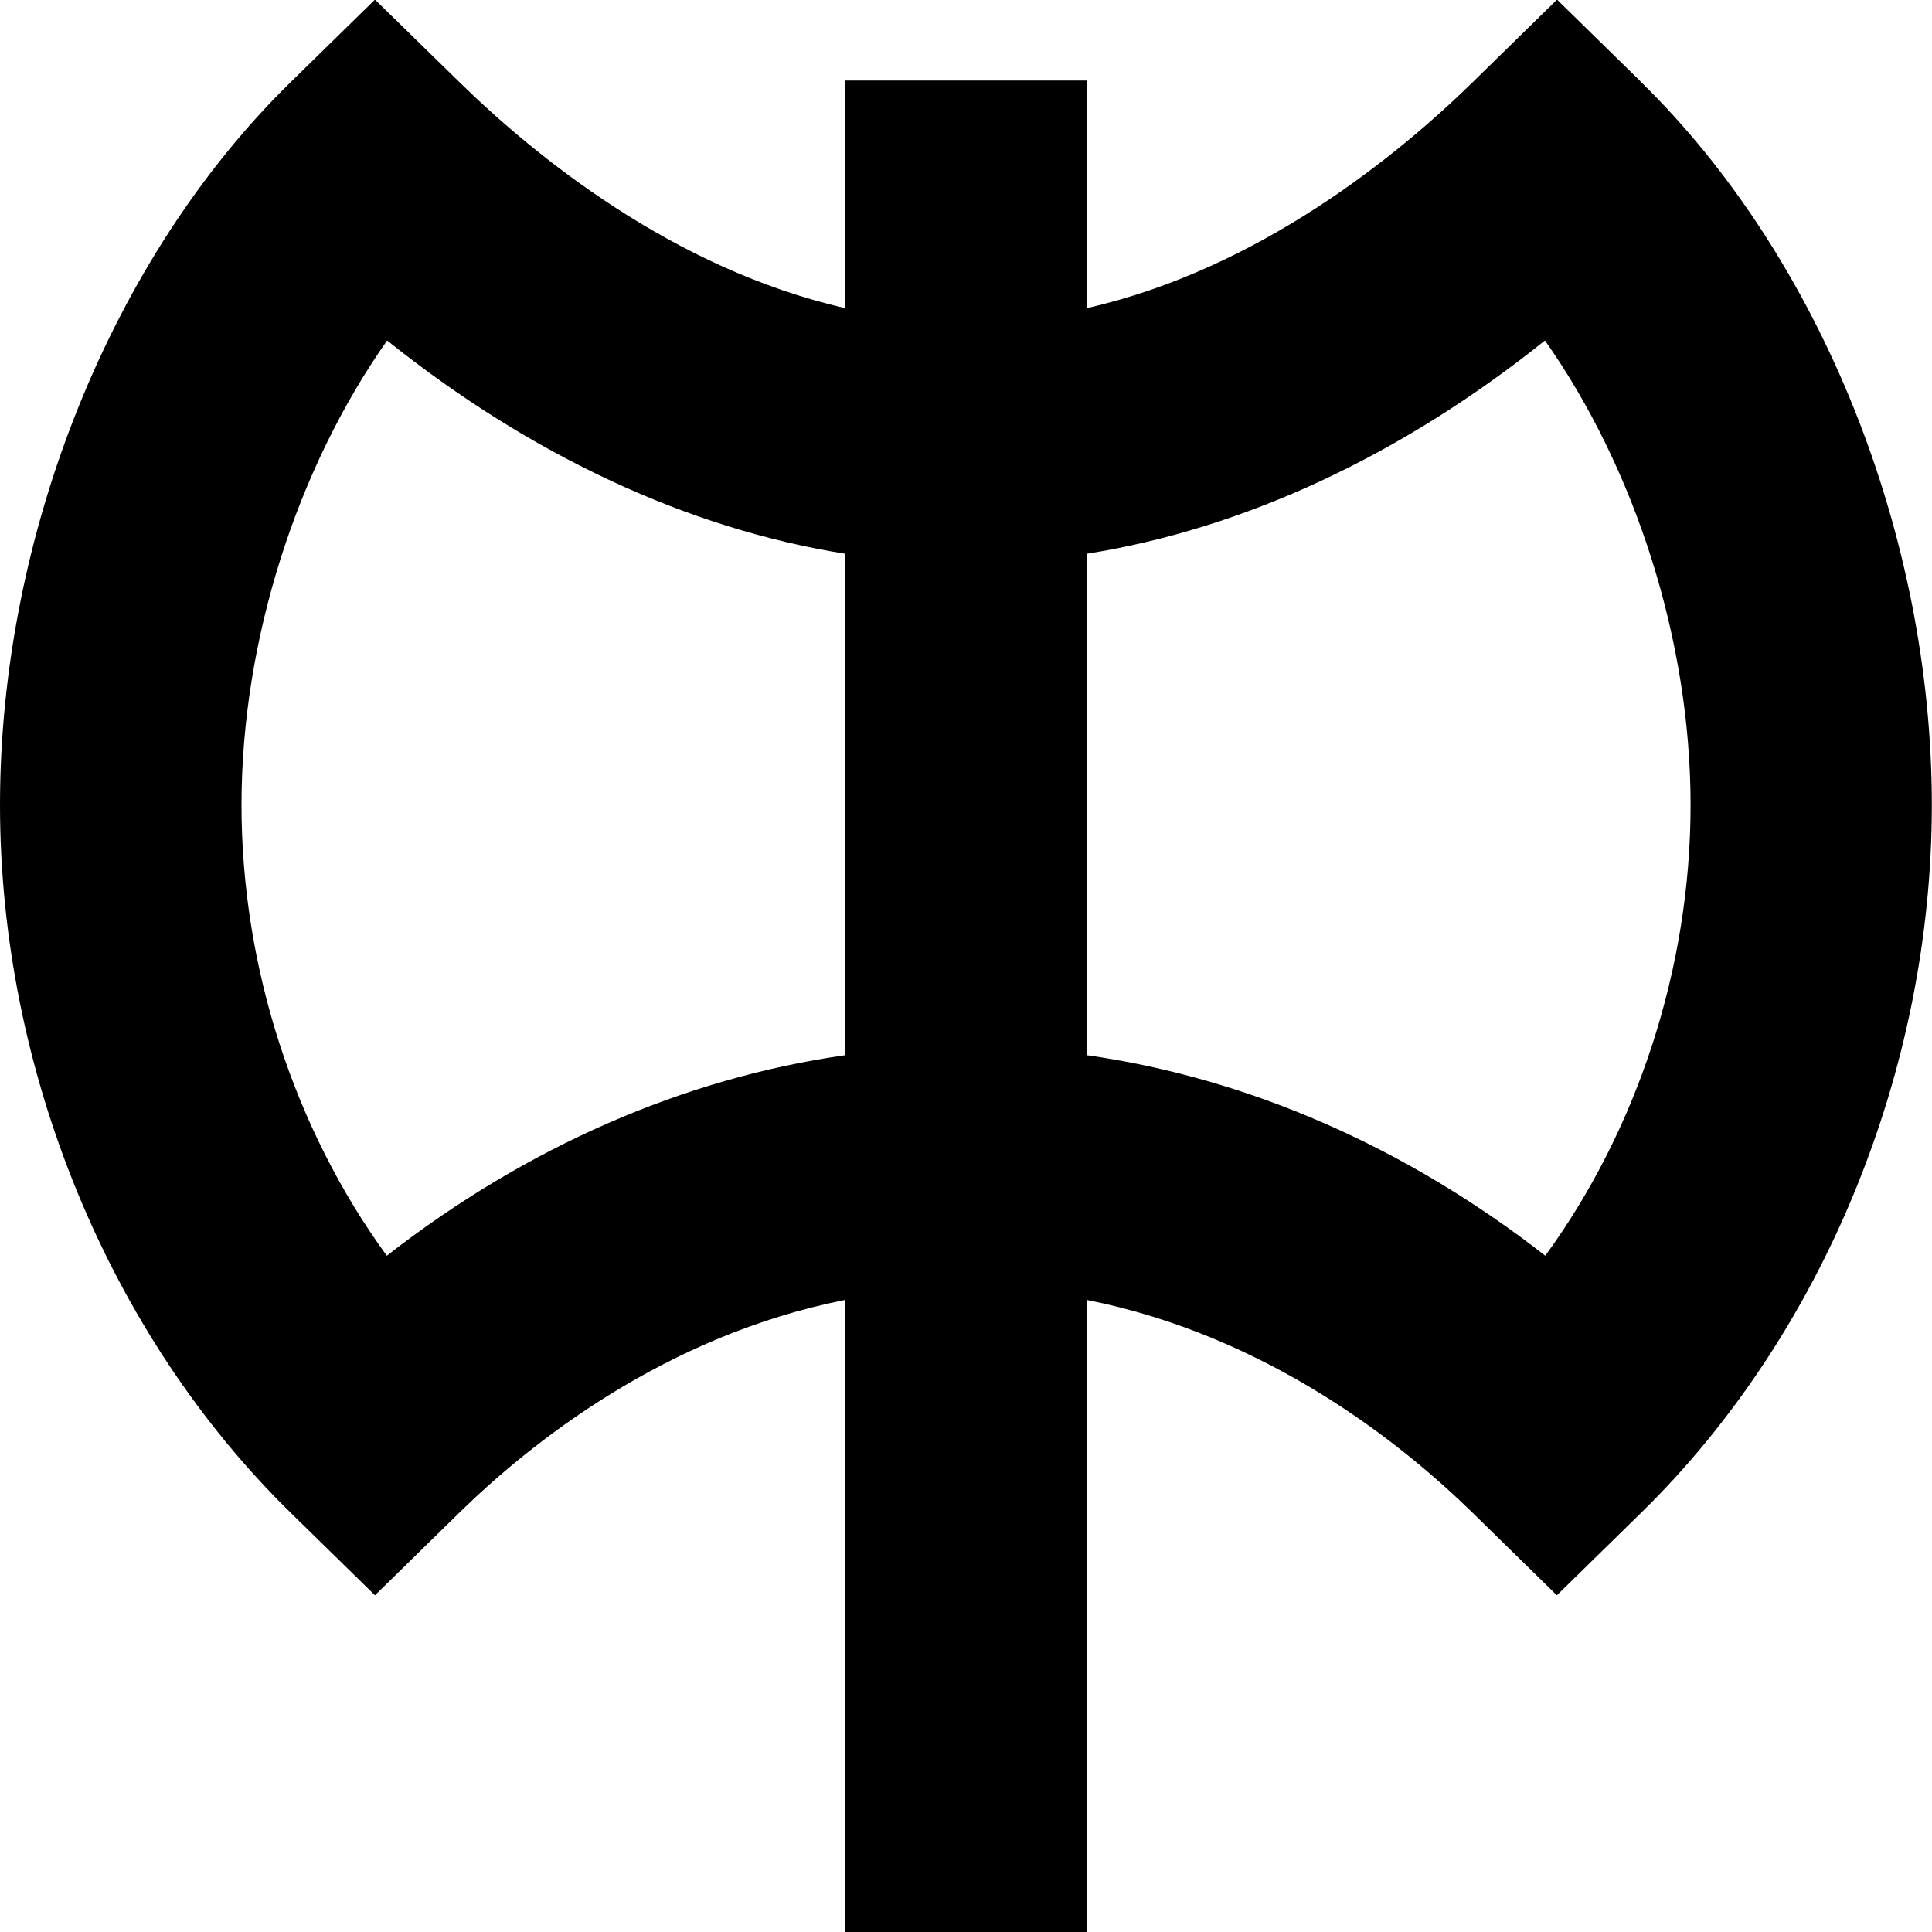 <?xml version="1.0" encoding="UTF-8"?>
<svg xmlns="http://www.w3.org/2000/svg" id="Layer_1" data-name="Layer 1" viewBox="0 0 24 24">
  <path d="m20.391,1.022L19.342-.005l-1.049,1.027c-.928.908-2.651,2.319-4.792,2.806V1h-3v2.828c-2.141-.487-3.865-1.898-4.792-2.806L4.658-.005l-1.049,1.027C1.383,3.201,0,6.641,0,10c0,3.292,1.349,6.578,3.609,8.79l1.049,1.027,1.049-1.027c.878-.859,2.552-2.199,4.792-2.642v7.852h3v-7.852c2.241.443,3.914,1.783,4.792,2.642l1.049,1.027,1.049-1.027c2.26-2.212,3.609-5.498,3.609-8.79,0-3.359-1.383-6.799-3.609-8.978ZM4.805,15.599c-1.146-1.572-1.805-3.58-1.805-5.599,0-2.042.686-4.175,1.809-5.77,1.786,1.43,3.739,2.338,5.691,2.649v6.229c-2.009.286-3.963,1.141-5.695,2.491Zm14.391,0c-1.732-1.351-3.686-2.205-5.695-2.491v-6.229c1.953-.311,3.906-1.219,5.691-2.649,1.123,1.595,1.809,3.728,1.809,5.77,0,2.019-.659,4.027-1.805,5.599Z"/>
</svg>
